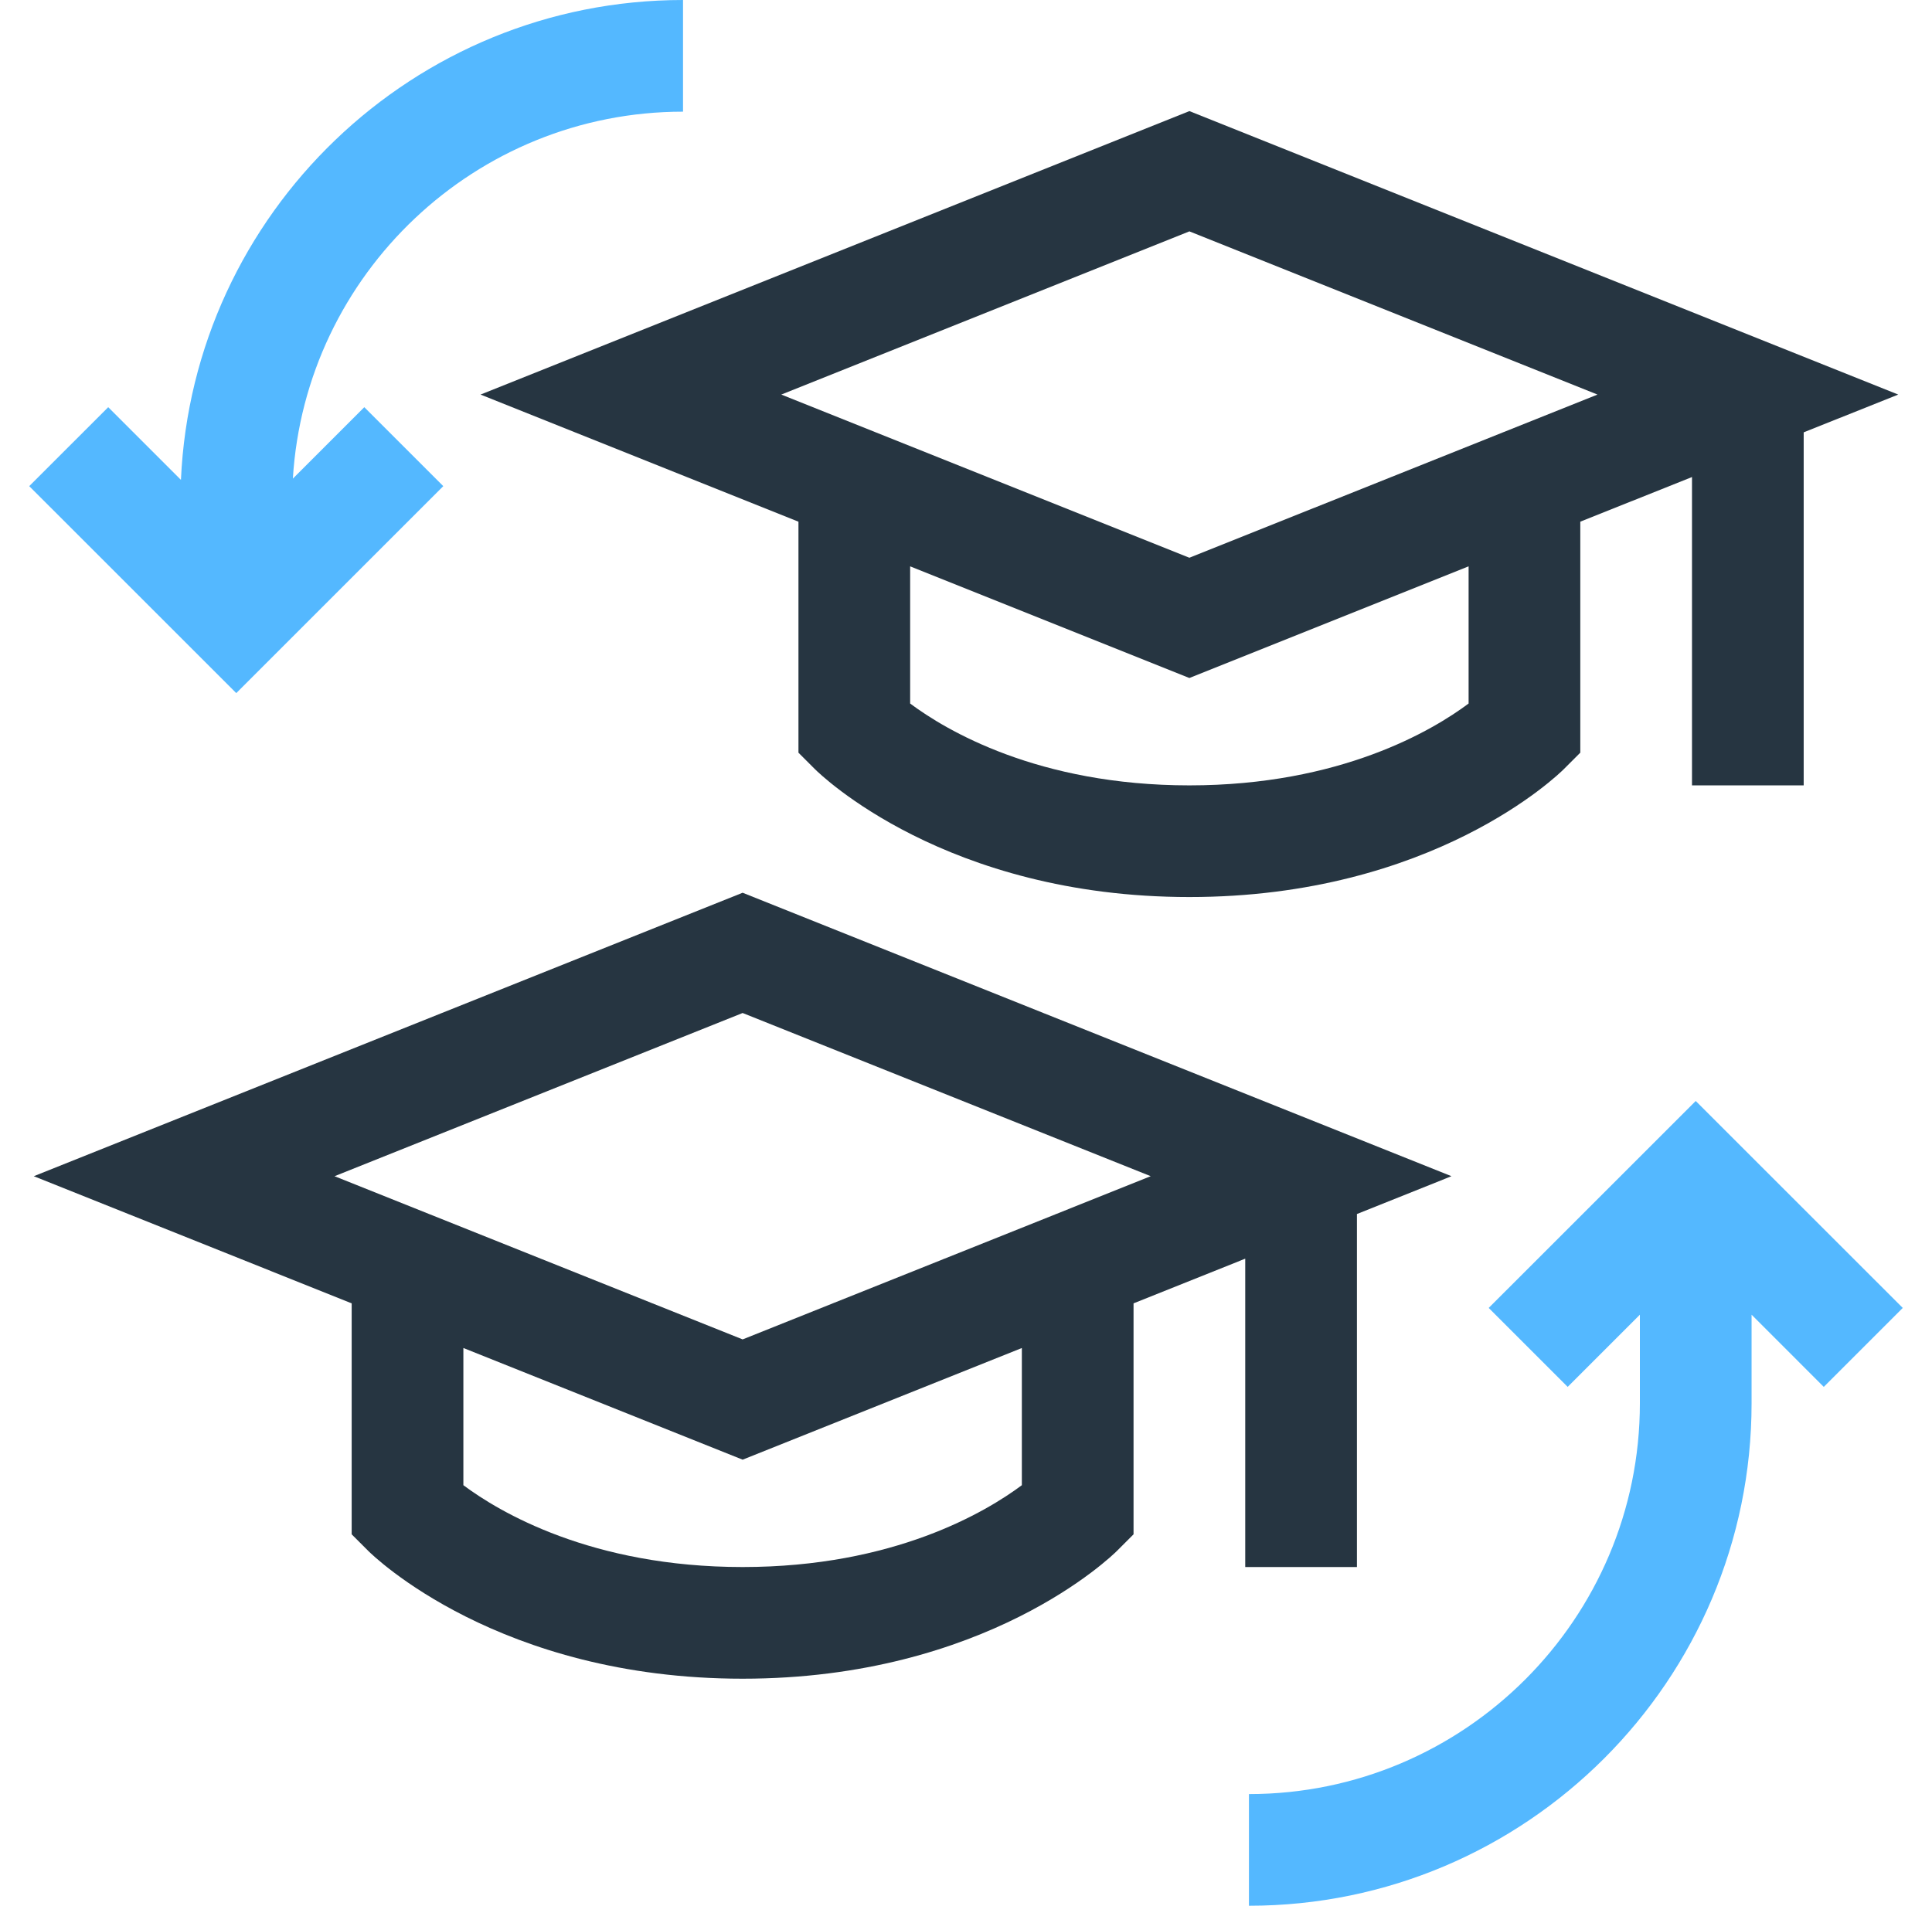 <svg width="75" height="74" viewBox="0 0 75 74" fill="none" xmlns="http://www.w3.org/2000/svg">
<g clip-path="url(#clip0_92_2004)">
<path d="M30.996 20.257V29.227L31.631 29.862C31.834 30.064 36.711 34.832 46.172 34.832C55.633 34.832 60.51 30.064 60.712 29.861L61.347 29.226V20.257L65.683 18.523V30.496H70.019V16.788L73.689 15.321L46.172 4.314L18.654 15.321L30.996 20.257ZM57.011 27.318C55.631 28.349 52.05 30.496 46.172 30.496C40.294 30.496 36.712 28.349 35.332 27.318V21.991L46.172 26.327L57.011 21.991V27.318ZM62.014 15.321L46.172 21.657L30.329 15.321L46.172 8.984L62.014 15.321Z" fill="#263541"/>
<path d="M17.208 18.877L14.142 15.811L11.369 18.585C11.85 10.647 18.459 4.336 26.515 4.336V0C16.05 0 7.485 8.281 7.024 18.634L4.201 15.811L1.135 18.877L9.172 26.914L17.208 18.877Z" fill="#54B8FF"/>
<path d="M73.865 50.787L65.828 42.751L57.791 50.787L60.857 53.853L63.66 51.05V54.488C63.66 62.856 56.852 69.664 48.484 69.664V74C59.243 74 67.996 65.247 67.996 54.488V51.05L70.799 53.853L73.865 50.787Z" fill="#54B8FF"/>
<path d="M52.676 60.848V47.14L56.345 45.672L28.828 34.665L1.311 45.672L13.652 50.609V59.578L14.287 60.213C14.49 60.416 19.367 65.184 28.828 65.184C38.289 65.184 43.166 60.416 43.369 60.213L44.004 59.578V50.609L48.34 48.874V60.848H52.676ZM39.668 57.67C38.288 58.7 34.706 60.848 28.828 60.848C22.95 60.848 19.368 58.7 17.988 57.67V52.343L28.828 56.679L39.668 52.343V57.67ZM28.828 52.009L12.986 45.672L28.828 39.335L44.67 45.672L28.828 52.009Z" fill="#263541"/>
</g>
<defs>
<clipPath id="clip0_92_2004">
<rect width="74" height="74" fill="white" transform="translate(0.5)"/>
</clipPath>
</defs>
</svg>
